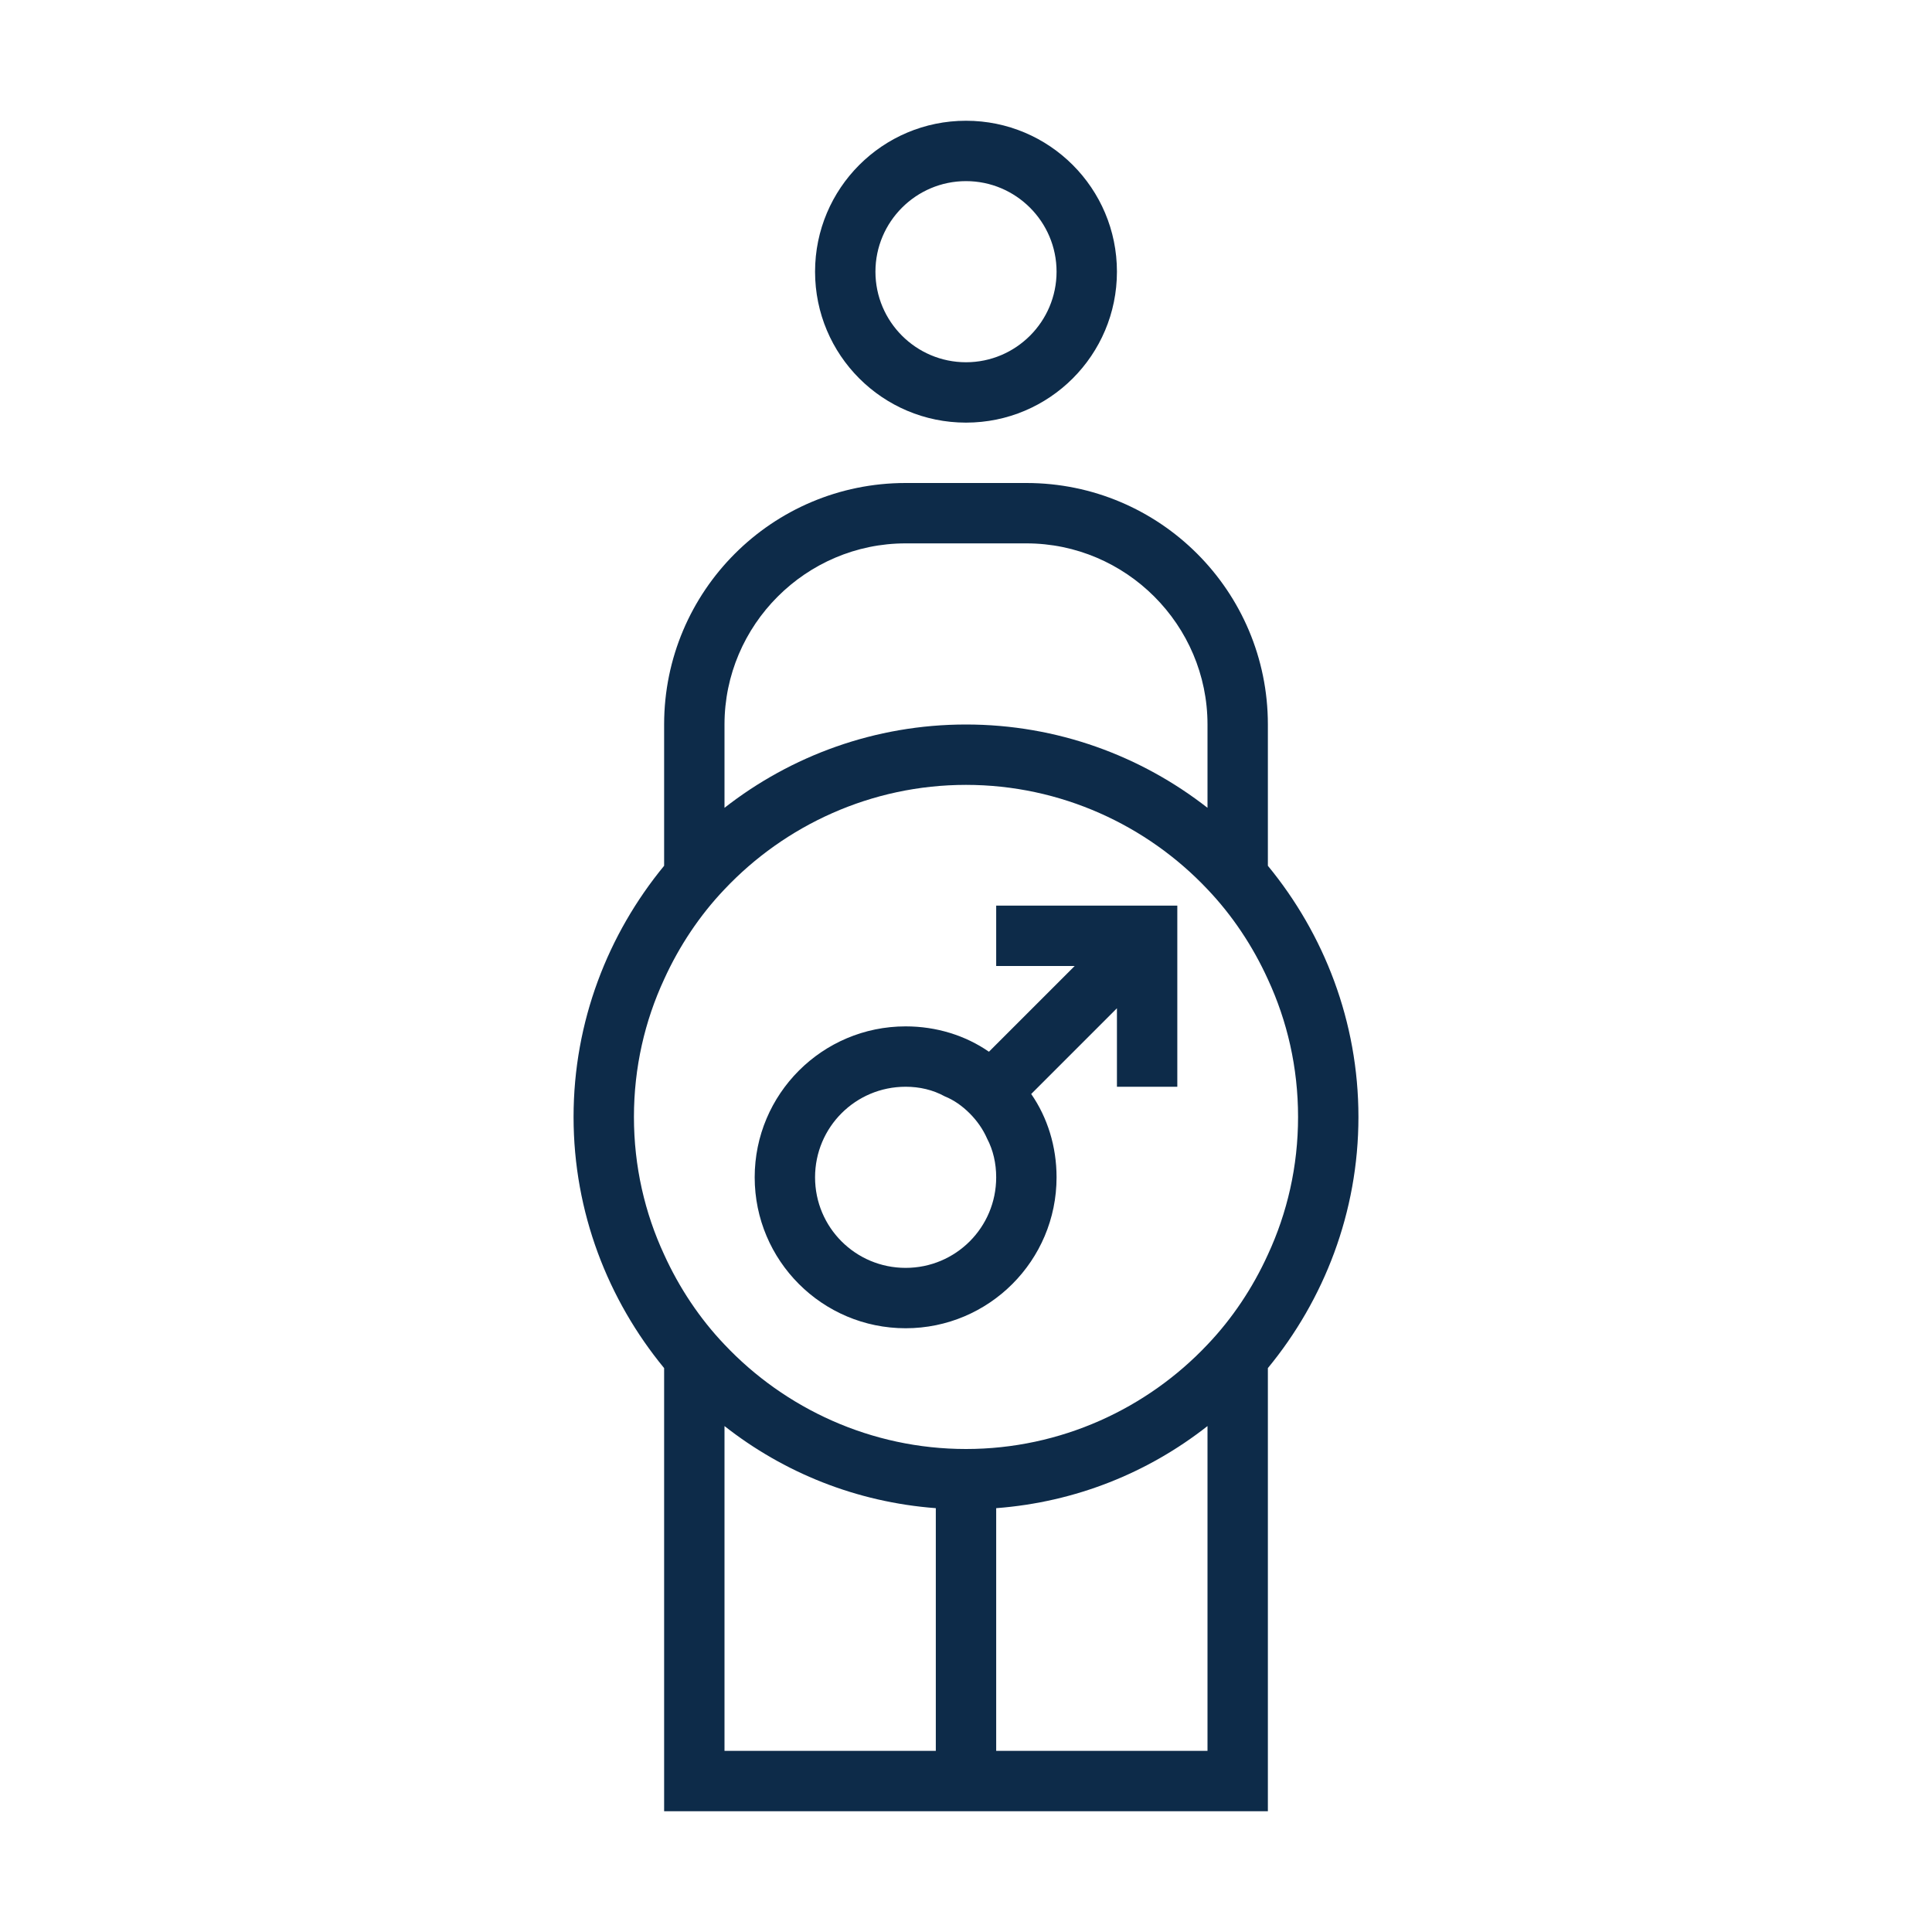 <svg width="32" height="32" viewBox="0 0 32 32" fill="none" xmlns="http://www.w3.org/2000/svg">
<path d="M16 7C17.381 7 18.5 5.881 18.5 4.5C18.5 3.119 17.381 2 16 2C14.619 2 13.5 3.119 13.5 4.5C13.5 5.881 14.619 7 16 7ZM16 3C16.827 3 17.5 3.673 17.5 4.5C17.5 5.327 16.827 6 16 6C15.173 6 14.5 5.327 14.5 4.5C14.5 3.673 15.173 3 16 3ZM21 14.34V12C21 9.79 19.21 8 17 8H15C12.79 8 11 9.79 11 12V14.34C10.07 15.47 9.5 16.92 9.5 18.5C9.5 20.08 10.07 21.53 11 22.66V30H21V22.66C21.93 21.53 22.5 20.08 22.5 18.5C22.5 16.92 21.93 15.47 21 14.34ZM12 12C12 10.35 13.35 9 15 9H17C18.65 9 20 10.35 20 12V13.38C18.9 12.52 17.51 12 16 12C14.49 12 13.1 12.52 12 13.38V12ZM15.5 29H12V23.62C12.98 24.39 14.18 24.88 15.5 24.98V29ZM20 29H16.5V24.98C17.82 24.88 19.02 24.39 20 23.62V29ZM20 22.27C19 23.33 17.57 24 16 24C14.43 24 13 23.33 12 22.27C11.59 21.84 11.25 21.33 11 20.78C10.68 20.09 10.5 19.32 10.5 18.5C10.5 17.68 10.68 16.91 11 16.22C11.25 15.67 11.59 15.16 12 14.73C13 13.67 14.43 13 16 13C17.57 13 19 13.67 20 14.73C20.41 15.16 20.75 15.67 21 16.22C21.32 16.91 21.5 17.68 21.5 18.5C21.5 19.32 21.32 20.09 21 20.78C20.75 21.33 20.41 21.84 20 22.27ZM16.5 16H17.8L16.38 17.42C15.99 17.15 15.51 17 15 17C13.62 17 12.5 18.12 12.5 19.5C12.5 20.88 13.62 22 15 22C16.38 22 17.5 20.88 17.5 19.5C17.5 18.99 17.35 18.51 17.08 18.12L18.5 16.7V18H19.5V15H16.5V16ZM15 21C14.17 21 13.5 20.33 13.5 19.5C13.5 18.67 14.17 18 15 18C15.23 18 15.45 18.05 15.65 18.16C15.8 18.22 15.94 18.32 16.06 18.44C16.18 18.56 16.28 18.7 16.35 18.86C16.45 19.05 16.5 19.27 16.5 19.5C16.5 20.33 15.83 21 15 21Z" fill="#0D2B49"/>
</svg>
